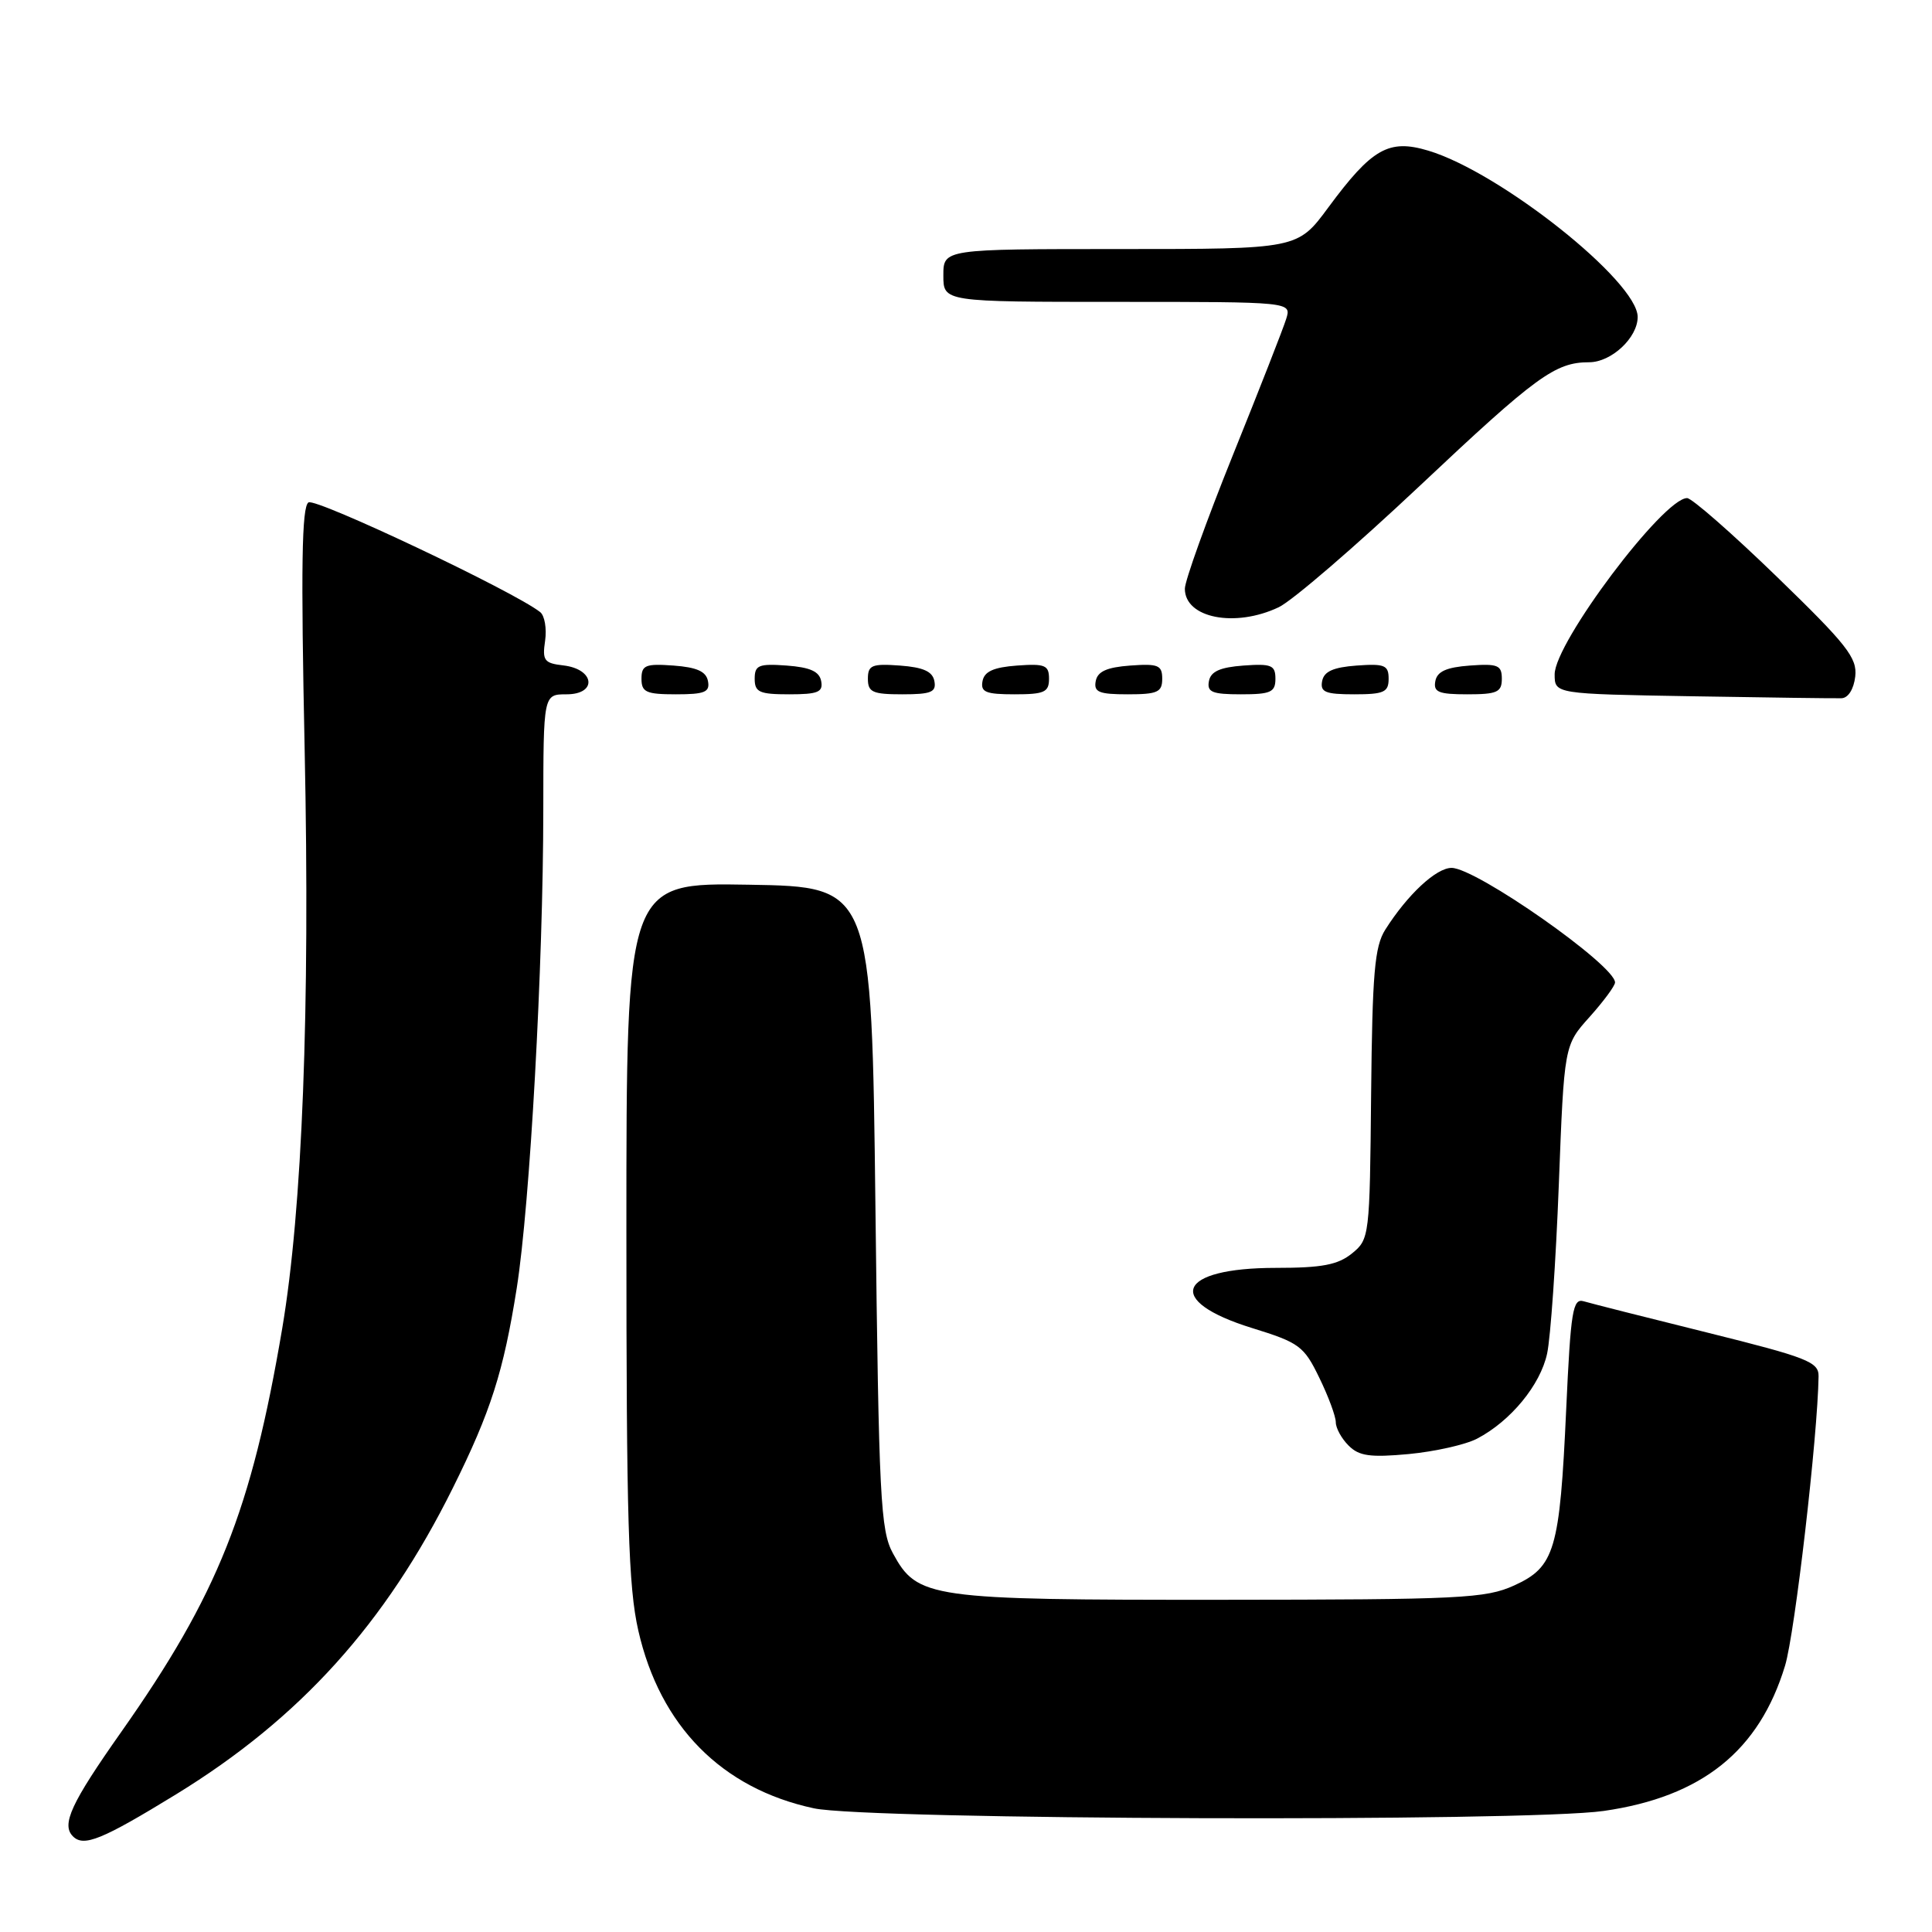 <?xml version="1.0" encoding="UTF-8" standalone="no"?>
<!DOCTYPE svg PUBLIC "-//W3C//DTD SVG 1.1//EN" "http://www.w3.org/Graphics/SVG/1.1/DTD/svg11.dtd" >
<svg xmlns="http://www.w3.org/2000/svg" xmlns:xlink="http://www.w3.org/1999/xlink" version="1.1" viewBox="0 0 256 256">
 <g >
 <path fill="currentColor"
d=" M 23.33 237.76 C 39.77 227.67 51.08 215.15 60.02 197.13 C 65.03 187.05 66.72 181.74 68.47 170.69 C 70.23 159.53 71.98 128.02 71.99 107.25 C 72.00 92.00 72.00 92.00 75.07 92.00 C 79.19 92.00 78.81 88.65 74.64 88.17 C 72.11 87.88 71.84 87.52 72.23 84.90 C 72.46 83.29 72.17 81.58 71.58 81.11 C 68.17 78.40 41.88 65.96 40.88 66.57 C 39.98 67.13 39.86 75.10 40.37 99.40 C 41.09 133.81 40.06 160.22 37.40 176.00 C 33.31 200.17 28.86 211.32 16.06 229.50 C 9.41 238.94 8.10 241.77 9.67 243.33 C 11.10 244.76 13.52 243.77 23.33 237.76 Z  M 212.50 239.96 C 225.51 238.09 233.10 232.01 236.53 220.71 C 237.83 216.42 240.86 190.26 240.97 182.37 C 241.00 180.46 239.51 179.88 226.25 176.58 C 218.14 174.57 210.76 172.70 209.86 172.43 C 208.40 171.99 208.13 173.65 207.53 186.72 C 206.68 205.41 206.02 207.63 200.64 210.08 C 196.85 211.80 193.60 211.96 161.72 211.98 C 123.09 212.00 121.57 211.79 118.32 205.83 C 116.67 202.80 116.45 198.61 116.00 160.00 C 115.50 117.50 115.50 117.50 99.25 117.23 C 83.00 116.95 83.00 116.95 83.00 163.03 C 83.00 201.46 83.26 210.26 84.58 216.06 C 87.46 228.71 95.63 236.99 107.84 239.61 C 114.98 241.15 202.19 241.44 212.50 239.96 Z  M 195.72 190.63 C 200.16 188.31 204.10 183.53 205.00 179.36 C 205.46 177.24 206.16 167.18 206.55 157.00 C 207.26 138.50 207.26 138.50 210.63 134.75 C 212.48 132.68 214.00 130.63 214.00 130.18 C 214.00 127.90 195.60 115.00 192.34 115.00 C 190.30 115.00 186.50 118.54 183.56 123.18 C 182.14 125.42 181.84 128.93 181.68 145.02 C 181.50 163.84 181.46 164.21 179.14 166.09 C 177.27 167.60 175.17 168.00 169.08 168.00 C 155.95 168.00 154.21 172.35 165.90 175.97 C 172.17 177.91 172.78 178.36 174.81 182.55 C 176.02 185.03 177.00 187.68 177.00 188.46 C 177.00 189.23 177.76 190.62 178.70 191.55 C 180.08 192.94 181.57 193.14 186.67 192.67 C 190.12 192.34 194.19 191.43 195.72 190.63 Z  M 245.83 89.64 C 246.11 87.17 244.74 85.43 235.42 76.40 C 229.52 70.68 224.17 66.00 223.55 66.00 C 220.40 66.00 206.00 85.16 206.00 89.35 C 206.00 91.95 206.00 91.95 224.25 92.26 C 234.29 92.43 243.18 92.55 244.00 92.52 C 244.89 92.50 245.63 91.33 245.83 89.64 Z  M 93.81 90.25 C 93.57 88.97 92.34 88.42 89.24 88.19 C 85.53 87.92 85.00 88.14 85.00 89.94 C 85.00 91.72 85.62 92.00 89.57 92.00 C 93.39 92.00 94.09 91.71 93.81 90.25 Z  M 108.81 90.25 C 108.57 88.97 107.34 88.42 104.24 88.19 C 100.53 87.92 100.00 88.14 100.00 89.94 C 100.00 91.72 100.62 92.00 104.57 92.00 C 108.39 92.00 109.09 91.71 108.81 90.25 Z  M 123.81 90.25 C 123.57 88.97 122.34 88.42 119.24 88.19 C 115.53 87.92 115.00 88.14 115.00 89.94 C 115.00 91.72 115.62 92.00 119.57 92.00 C 123.39 92.00 124.09 91.71 123.81 90.25 Z  M 139.00 89.94 C 139.00 88.14 138.47 87.92 134.76 88.19 C 131.66 88.42 130.43 88.97 130.19 90.25 C 129.91 91.71 130.61 92.00 134.43 92.00 C 138.38 92.00 139.00 91.72 139.00 89.94 Z  M 154.00 89.94 C 154.00 88.14 153.47 87.92 149.76 88.19 C 146.66 88.42 145.43 88.97 145.19 90.25 C 144.91 91.71 145.61 92.00 149.43 92.00 C 153.38 92.00 154.00 91.72 154.00 89.94 Z  M 169.00 89.94 C 169.00 88.14 168.47 87.92 164.76 88.19 C 161.66 88.42 160.43 88.97 160.19 90.25 C 159.91 91.71 160.61 92.00 164.43 92.00 C 168.38 92.00 169.00 91.72 169.00 89.94 Z  M 184.00 89.94 C 184.00 88.14 183.47 87.92 179.76 88.19 C 176.66 88.42 175.43 88.97 175.19 90.25 C 174.91 91.71 175.61 92.00 179.43 92.00 C 183.38 92.00 184.00 91.72 184.00 89.94 Z  M 199.00 89.94 C 199.00 88.14 198.47 87.92 194.76 88.19 C 191.66 88.42 190.43 88.97 190.19 90.25 C 189.91 91.71 190.61 92.00 194.43 92.00 C 198.38 92.00 199.00 91.72 199.00 89.94 Z  M 169.44 80.46 C 171.22 79.62 179.61 72.39 188.09 64.41 C 203.57 49.83 206.07 48.00 210.57 48.00 C 213.51 48.00 217.00 44.75 217.00 42.00 C 217.00 37.29 198.77 22.81 189.25 19.96 C 184.02 18.39 181.79 19.66 176.00 27.50 C 171.94 33.00 171.94 33.00 148.47 33.00 C 125.00 33.00 125.00 33.00 125.00 36.50 C 125.00 40.00 125.00 40.00 148.07 40.00 C 171.13 40.00 171.13 40.00 170.43 42.25 C 170.05 43.49 166.87 51.61 163.36 60.31 C 159.86 69.00 157.00 76.96 157.00 78.01 C 157.00 81.90 163.65 83.21 169.44 80.46 Z "/>
</g>
</svg>